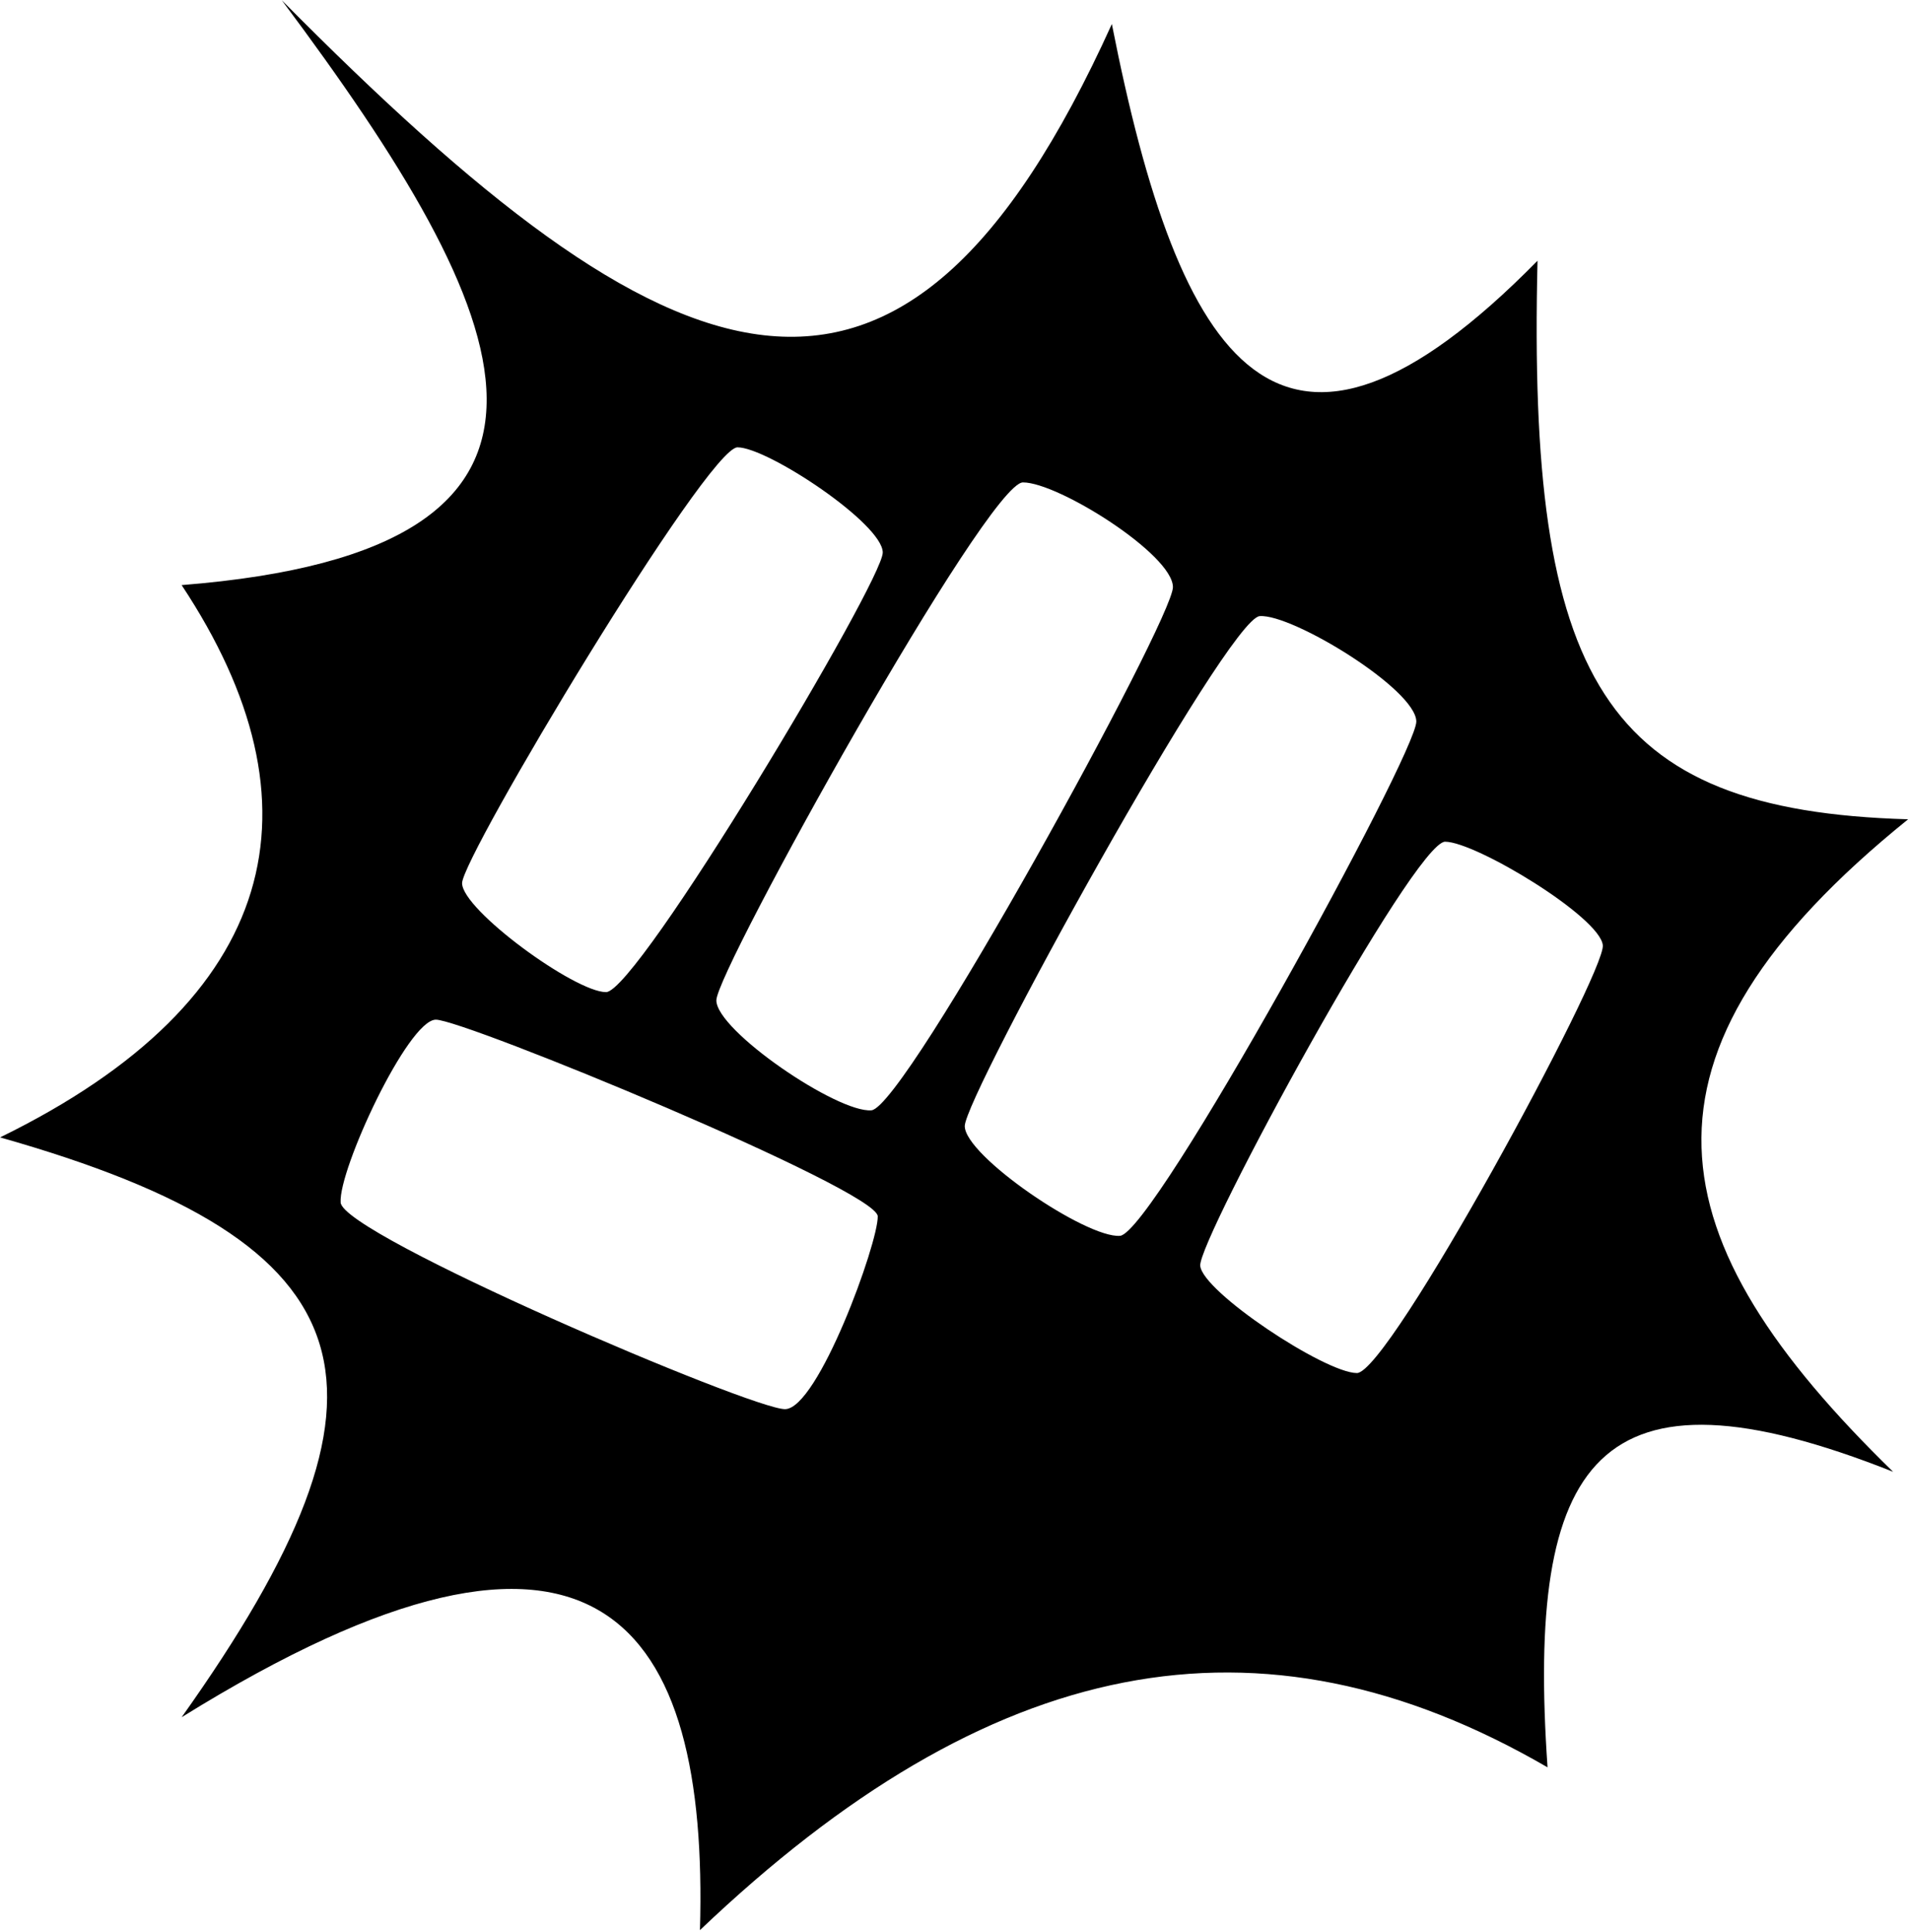 <svg width="990" height="1001" viewBox="0 0 990 1001" fill="none" xmlns="http://www.w3.org/2000/svg">
<path fill-rule="evenodd" clip-rule="evenodd" d="M362.802 1000.12C367.345 842.435 311.537 754.83 94.145 889.807C215.495 719.139 194.73 644.512 0.051 589.353C146.06 517.971 169.421 416.738 94.145 303.175C323.866 285.005 268.707 164.304 146.06 0.125C348.526 204.538 466.631 254.505 576.3 12.455C611.342 190.261 663.481 270.748 796.936 135.102C791.744 352.494 830.68 419.982 989.019 424.525C837.169 547.172 857.935 642.565 981.232 762.617C827.436 701.618 791.096 756.128 802.127 915.764C652.318 828.863 512.705 857.361 362.802 1000.12ZM239.514 457.617C239.544 443.812 366.694 231.794 382.268 231.793C397.853 231.791 457.554 271.377 457.554 286.302C457.554 301.228 330.374 514.081 314.131 514.079C297.897 514.078 239.484 471.422 239.514 457.617ZM371.307 518.317C371.409 502.69 511.912 249.965 530.224 249.964C548.546 249.963 608.025 287.364 607.954 304.255C607.873 321.147 469.255 573.813 451.694 575.313C434.142 576.814 371.196 533.943 371.307 518.317ZM500.059 583.488C500.049 568.06 636.172 320.555 652.933 319.254C669.693 317.954 734.059 357.208 734.11 373.885C734.15 390.562 597.997 639.004 580.526 640.356C563.046 641.709 500.069 598.916 500.059 583.488ZM622.108 655.857C620.963 642.372 733.116 436.046 749.065 436.14C765.015 436.233 829.502 475.263 830.78 489.842C832.047 504.421 719.935 711.563 703.306 711.463C686.677 711.363 623.244 669.342 622.108 655.857ZM225.876 528.355C240.345 528.195 454.654 616.525 454.958 630.235C455.253 643.946 424.033 729.979 406.928 730.171C389.822 730.363 177.744 639.976 176.568 623.098C175.382 606.222 211.407 528.516 225.876 528.355Z" fill="black"/>
</svg>
